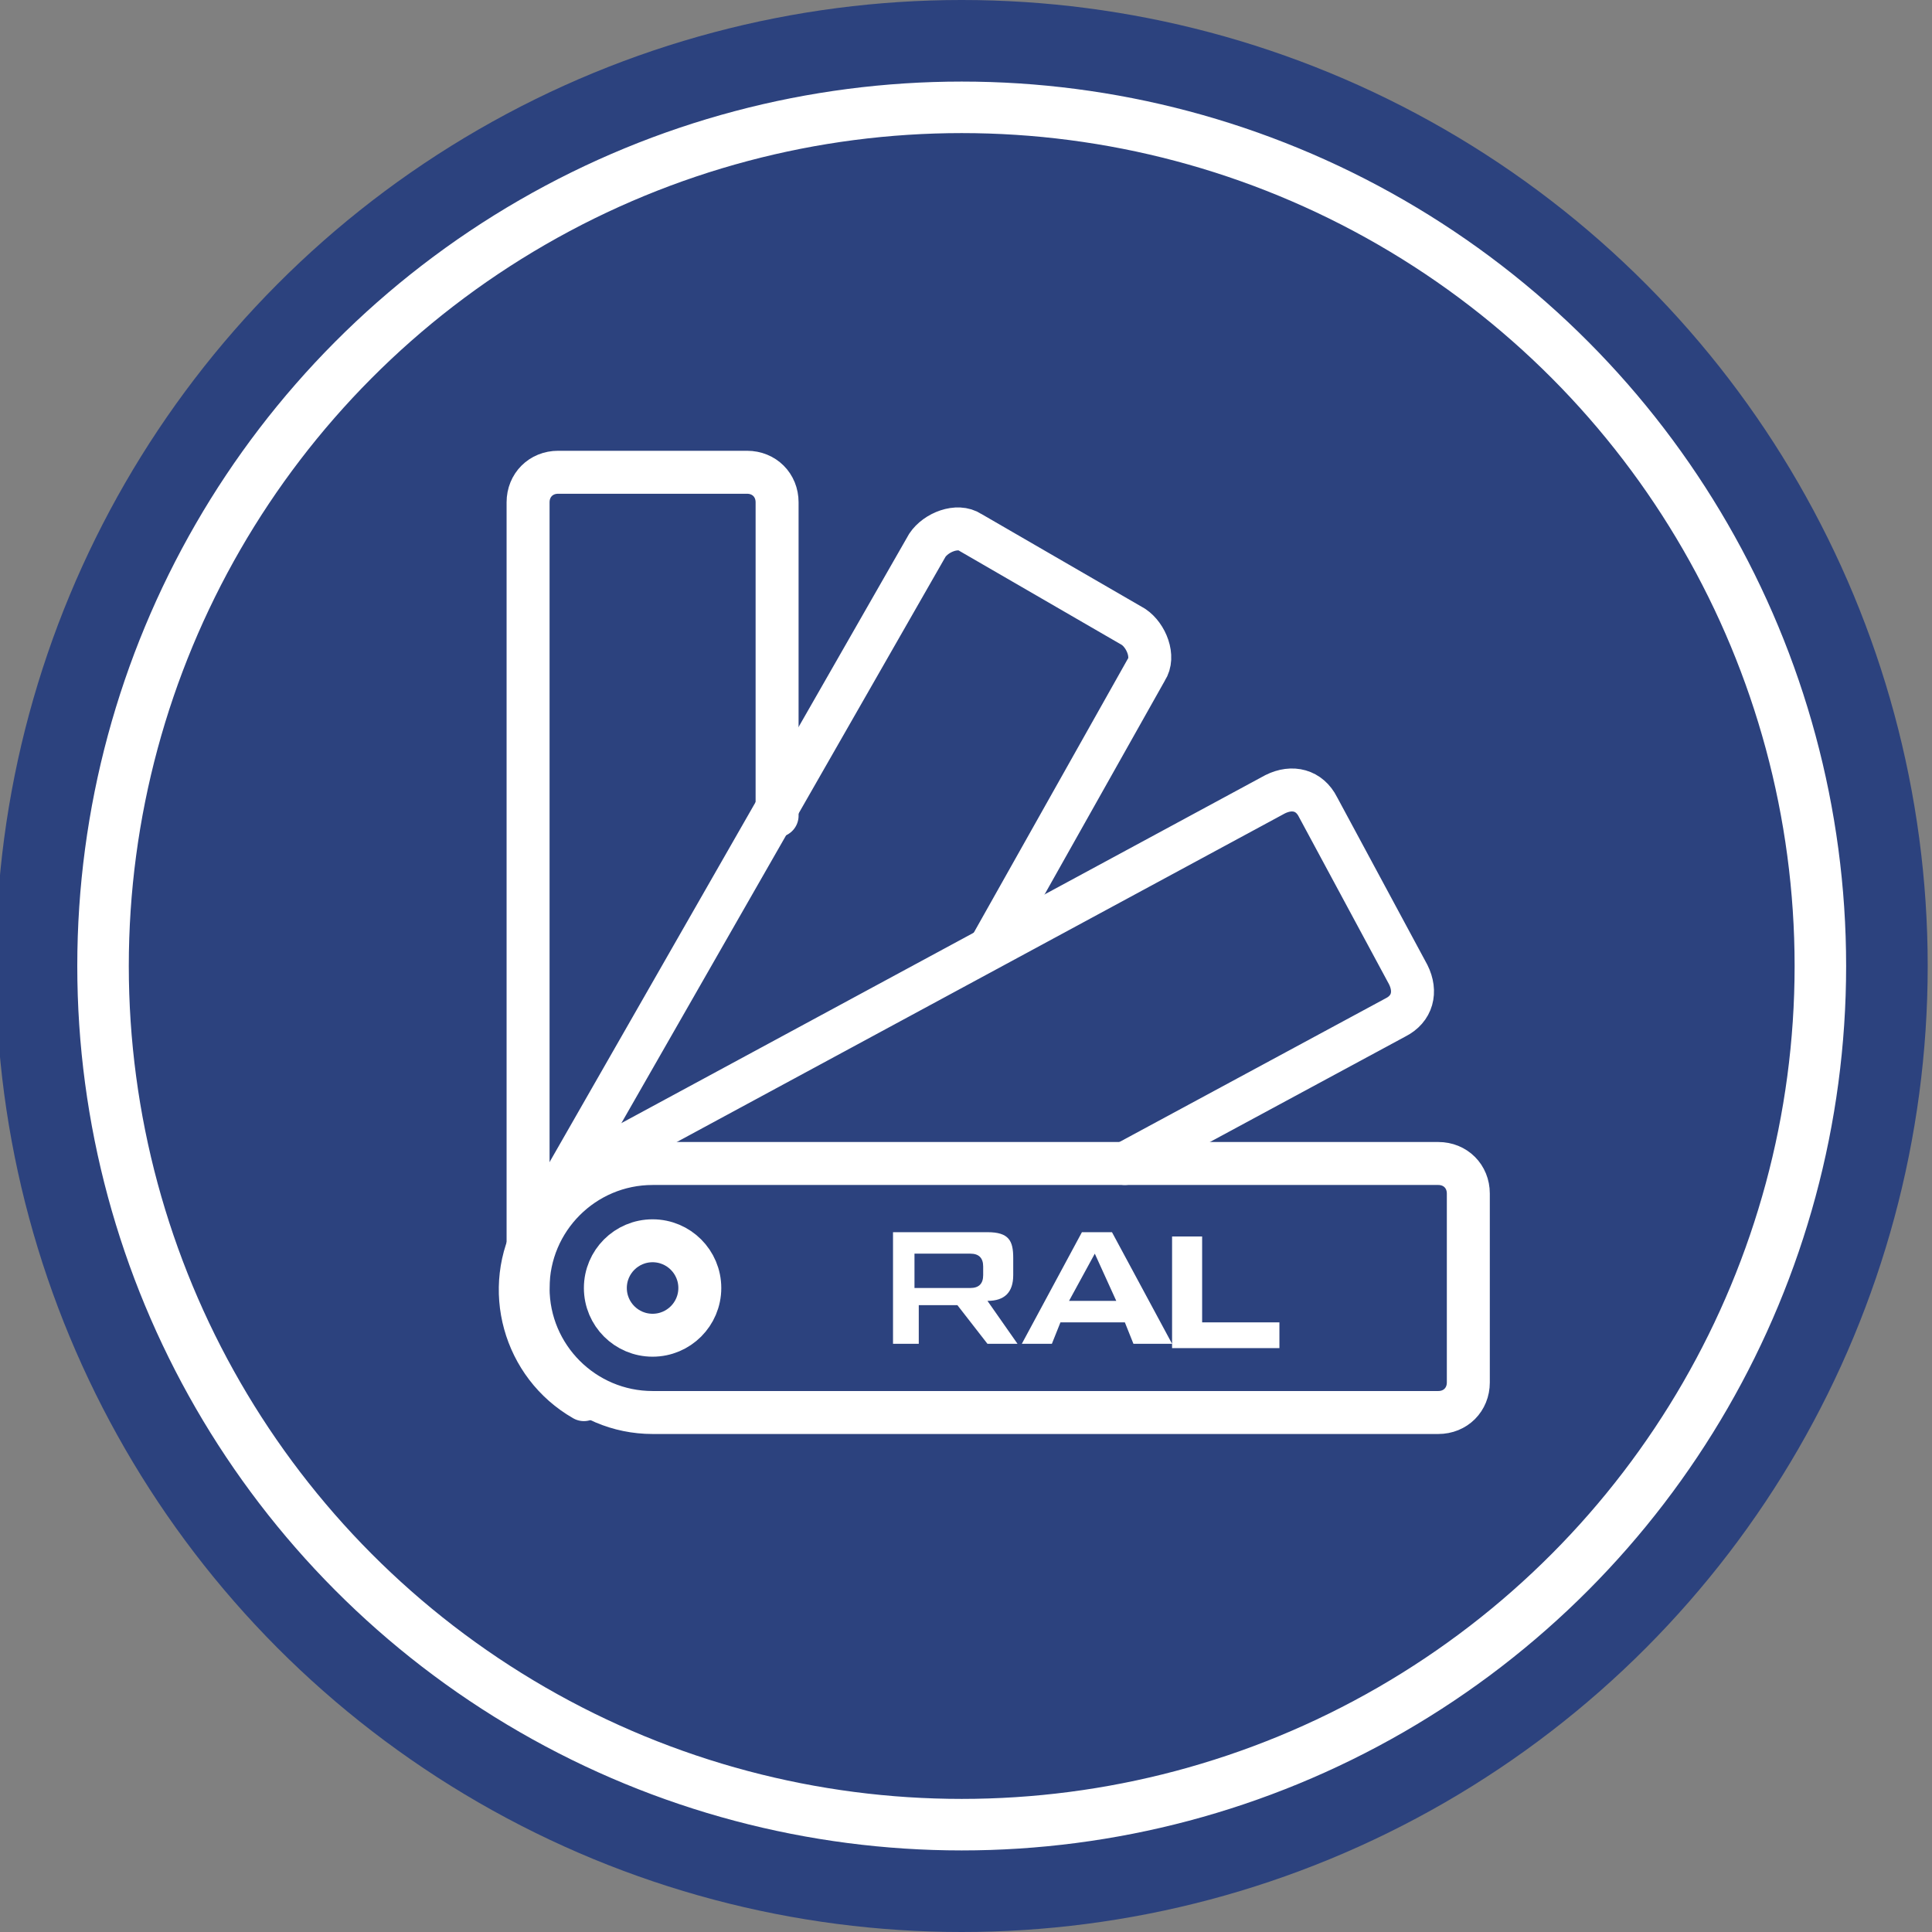 <svg xmlns="http://www.w3.org/2000/svg" viewBox="0 0 45 45"  width='45' height='45'><rect x="0" y="0" width="45" height="45" fill="#808080" stroke="none"/><circle cx="22.4" cy="22.5" r="22.5" fill="#2C427E"/><circle cx="22.4" cy="22.5" r="20" fill="none" stroke="#FFF" stroke-miterlimit="10" stroke-width='1.2'/><path fill="none" stroke="#FFF" stroke-linecap="round" stroke-linejoin="round" stroke-miterlimit="10" stroke-width="1.001" d="M12.3 30V11.7c0-.4.3-.7.7-.7h4.4c.4 0 .7.3.7.7V19"/><ellipse cx="15.2" cy="30" fill="none" stroke="#FFF" stroke-miterlimit="10" rx="1.1" ry="1.1"/><path fill="none" stroke="#FFF" stroke-linecap="round" stroke-linejoin="round" stroke-miterlimit="10" stroke-width="1.001" d="M13.6 32.6c-1.4-.8-1.9-2.6-1.1-4l9.1-15.9c.2-.3.7-.5 1-.3l3.8 2.2c.3.2.5.7.3 1L23.1 22"/><path fill="none" stroke="#FFF" stroke-linecap="round" stroke-linejoin="round" stroke-miterlimit="10" stroke-width="1.001" d="M15.2 27.1h18.3c.4 0 .7.3.7.7v4.4c0 .4-.3.7-.7.7H15.2c-1.6 0-2.9-1.3-2.9-2.9 0-1.6 1.3-2.9 2.9-2.9z"/><path fill="none" stroke="#FFF" stroke-linecap="round" stroke-linejoin="round" stroke-miterlimit="10" stroke-width="1.001" d="M13.6 27.2l16.1-8.7c.4-.2.8-.1 1 .3l2.1 3.9c.2.4.1.8-.3 1l-6.3 3.4"/><g fill="#FFF"><path d="M23.7 31.3H23l-.7-.9h-.9v.9h-.6v-2.6H23c.5 0 .6.2.6.6v.4c0 .4-.2.6-.6.6l.7 1zm-2.4-2.1v.8h1.3c.2 0 .3-.1.3-.3v-.2c0-.2-.1-.3-.3-.3h-1.3zM26.4 31.3l-.2-.5h-1.5l-.2.5h-.7l1.4-2.6h.7l1.4 2.6h-.9zm-1.5-1H26l-.5-1.1-.6 1.1zM28 30.8h1.8v.6h-2.5v-2.6h.7v2z"/></g></svg>